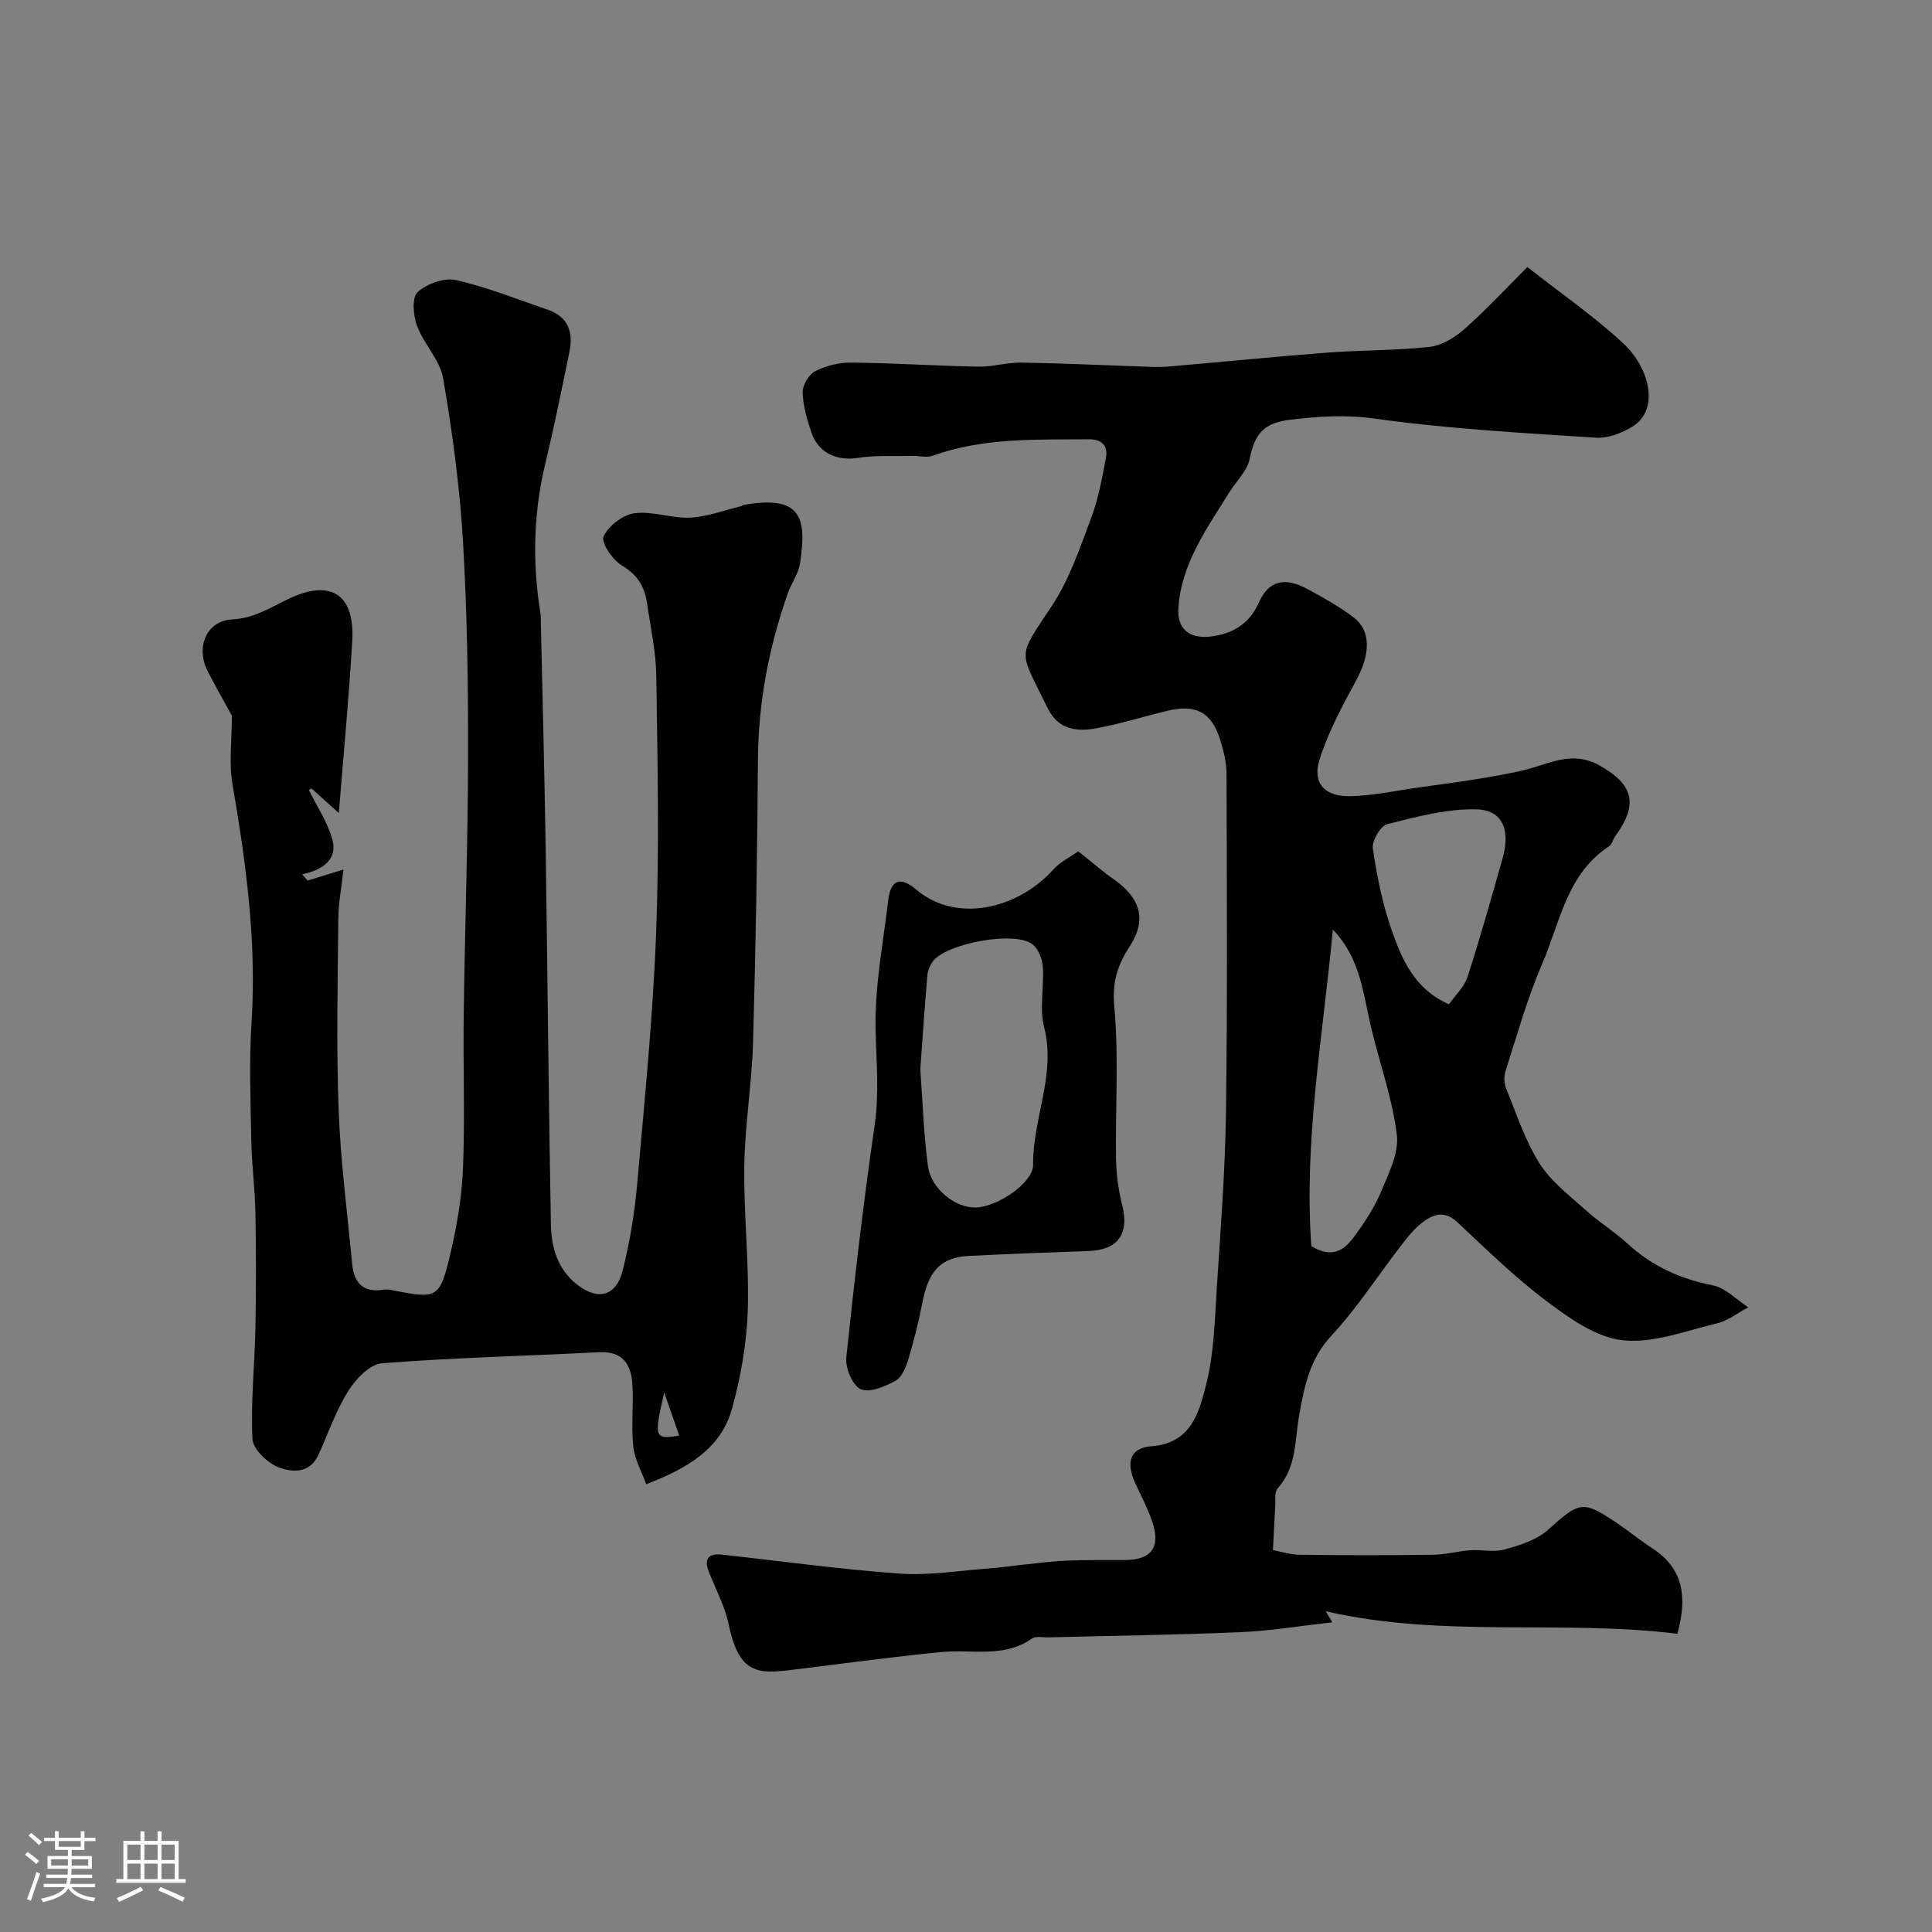 <svg enable-background="new 0 0 400 400" viewBox="0 0 400 400" xmlns="http://www.w3.org/2000/svg"><rect x="0" y="0" width="400" height="400" fill="#808080" stroke="none"/><path d="m5.17 384 .55-.58c.85.61 1.65 1.24 2.4 1.87l-.59.64c-.83-.73-1.62-1.38-2.36-1.93m1.22 9.53-.82-.34c.71-1.76 1.37-3.64 1.98-5.63.24.13.5.25.76.36-.6 1.67-1.24 3.54-1.92 5.61m-.5-13.5.57-.54c.56.44 1.31 1.06 2.26 1.87l-.64.64c-.68-.66-1.41-1.32-2.19-1.97m3.25.46h2.24v-1.36h.77v1.36h4.57v-1.36h.76v1.36h2.28v.69h-2.28v1.84h-2.64v1.26h4.18v2.64h-4.21c0 .45-.02.86-.05 1.21h4.32v.69h-4.38c-.04.34-.1.75-.19 1.22h5.15v.69h-4.82c.87 1.19 2.51 1.92 4.93 2.19-.17.31-.3.57-.37.76-2.77-.49-4.52-1.41-5.26-2.76-.56 1.26-2.3 2.23-5.24 2.9-.12-.24-.26-.48-.43-.72 2.73-.55 4.38-1.34 4.96-2.38h-4.38v-.69h4.65c.1-.38.17-.79.21-1.22h-4.32v-.69h4.4c.03-.34.05-.75.05-1.21h-4.2v-2.64h4.23v-1.26h-2.69v-1.84h-2.24zm1.46 4.46v1.29h3.45c.01-.4.02-.57.01-.53v-.32-.45h-3.46zm1.55-2.59h4.57v-1.19h-4.57zm6.11 2.59h-3.42v.77c-.01.19-.01.37-.02.53h3.44v-1.29z" fill="#fcfbfa"/><path d="m32.63 379.16h.82v1.98h3.54v7.89h1.46v.78h-14.37v-.78h1.46v-7.89h3.54v-1.98h.82v1.98h2.73zm-3.49 11.48.5.73c-1.61.82-3.28 1.63-5 2.41-.13-.27-.28-.55-.44-.82 1.75-.72 3.4-1.49 4.94-2.32m-2.78-5.55h2.73v-3.18h-2.73zm0 3.95h2.73v-3.2h-2.73zm3.54-3.95h2.73v-3.18h-2.73zm0 3.95h2.73v-3.2h-2.73zm7.89 4.68c-1.84-.92-3.51-1.7-5.02-2.32l.45-.73c1.89.8 3.57 1.55 5.04 2.23zm-1.62-11.81h-2.73v3.18h2.73zm-2.73 7.13h2.73v-3.2h-2.73z" fill="#fcfbfa"/><g fill="#010102"><path d="m347.28 338.25c-24.08-2.95-48.65.92-72.8-4.66.25.42.61 1.02 1.36 2.29-6.53.73-12.73 1.77-18.97 2.04-13.26.57-26.53.74-39.79 1.08-1.16.03-2.62-.31-3.43.25-5.85 4.09-12.48 2.17-18.79 2.79-9.61.95-19.19 2.23-28.77 3.42-8.53 1.06-12.88 2.06-15.21-9.1-.79-3.77-2.69-7.31-4.12-10.94-1.12-2.85.06-3.84 2.8-3.54 12.25 1.34 24.47 3.04 36.74 3.92 6.01.43 12.13-.61 18.2-1.05 2.51-.18 5.01-.56 7.52-.82 2.93-.3 5.85-.7 8.79-.82 4.02-.16 8.04-.12 12.06-.12 5.31 0 7.39-2.47 5.83-7.5-.91-2.94-2.43-5.69-3.7-8.51-1.92-4.25-1.02-7.22 3.35-7.54 8.34-.61 9.94-7.13 11.38-12.83 1.67-6.61 1.78-13.64 2.23-20.52.79-12.01 1.71-24.04 1.87-36.06.31-23.3.17-46.61.11-69.91-.01-2.25-.58-4.55-1.24-6.72-1.79-5.92-4.98-7.68-11.08-6.22-4.74 1.14-9.42 2.61-14.2 3.53-4.2.81-8.24.59-10.52-4.11-5.94-12.25-6.49-10.03.92-21.23 3.62-5.47 5.78-11.99 8.12-18.21 1.47-3.9 2.21-8.11 3.01-12.23.5-2.61-.71-4-3.61-3.98-10.86.1-21.75-.38-32.24 3.41-1.25.45-2.8.01-4.21.04-3.76.08-7.58-.18-11.27.4-4.15.66-8.06-.9-9.53-5.02-.97-2.74-1.81-5.65-1.91-8.51-.05-1.49 1.27-3.74 2.6-4.42 2.24-1.14 4.98-1.81 7.5-1.78 8.77.09 17.53.68 26.3.84 2.92.06 5.86-.88 8.79-.84 8.13.12 16.26.52 24.39.79 2 .07 4.01.21 5.99.04 11-.93 21.98-2.05 32.98-2.89 7.08-.54 14.23-.42 21.28-1.2 2.51-.28 5.19-1.91 7.15-3.65 4.55-4.03 8.7-8.51 13.07-12.87 7.2 5.66 13.98 10.32 19.92 15.87 5.26 4.92 7.58 13.52 1.9 17.12-2.19 1.39-5.14 2.5-7.65 2.34-15.25-.99-30.55-1.82-45.66-3.94-6.09-.86-11.72-.49-17.61.22-5.34.64-7.34 2.77-8.39 8.07-.5 2.53-2.81 4.68-4.27 7.03-4.63 7.47-9.88 14.65-10.5 23.91-.29 4.24 2.22 6.39 6.61 5.88 4.75-.55 8.14-2.71 10.07-7.07 2.22-5.03 5.92-4.98 10.01-2.78 3.29 1.76 6.59 3.62 9.56 5.86 3.68 2.77 3.49 7.64.64 12.91-2.9 5.37-5.88 10.84-7.68 16.62-1.5 4.82 1.09 7.61 6.32 7.51 4.7-.09 9.38-1.12 14.06-1.78 4.85-.68 9.7-1.3 14.52-2.14 3.61-.63 7.26-1.27 10.72-2.42 4.16-1.39 8.03-2.43 12.26-.08 7.17 3.98 8.2 8.06 3.36 14.7-.48.65-.64 1.68-1.25 2.07-8.82 5.75-10.18 15.82-13.9 24.41-3.08 7.12-5.16 14.69-7.55 22.1-.35 1.09-.34 2.55.09 3.6 2.15 5.27 3.93 10.83 6.94 15.58 2.42 3.81 6.31 6.73 9.74 9.83 2.66 2.4 5.79 4.3 8.43 6.73 5.07 4.67 10.9 7.35 17.68 8.67 2.65.52 4.91 2.98 7.36 4.56-2.17 1.14-4.21 2.78-6.52 3.33-6.47 1.55-13.21 4.18-19.53 3.48-5.51-.61-11.02-4.57-15.73-8.11-6.57-4.93-12.49-10.76-18.52-16.38-2.69-2.5-5.06-1.54-7.29.2-1.67 1.3-3.03 3.05-4.33 4.74-4.8 6.21-9.07 12.9-14.39 18.61-4.5 4.83-5.58 10.46-6.66 16.41-.94 5.2-.48 10.79-4.46 15.19-.71.79-.42 2.52-.51 3.83-.18 2.76-.29 5.53-.47 8.97 1.56.28 3.58.93 5.61.96 9.16.11 18.33.12 27.49 0 2.6-.03 5.18-.75 7.79-.94 2.34-.17 4.85.46 7.03-.15 3.14-.88 6.63-1.93 8.97-4.03 6.63-5.95 7.23-6.27 14.57-1.28 2.43 1.65 4.71 3.52 7.18 5.12 6.3 4.15 7.21 9.99 5.09 17.63zm-47.29-130.33c1.33-1.89 3.17-3.58 3.84-5.64 2.63-8.15 4.96-16.4 7.28-24.64 1.63-5.82-.02-9.93-5.4-10.07-6.16-.16-12.45 1.54-18.52 3.07-1.39.35-3.19 3.47-2.96 5.04.85 5.74 2.01 11.53 3.93 16.99 2.13 6.09 4.8 12.19 11.83 15.25zm-24.04-15.46c-2.04 21.97-6.04 43.76-4.45 65.52 4.45 2.78 6.98.66 8.96-2.07 2.1-2.88 4.12-5.94 5.48-9.2 1.57-3.75 3.71-7.98 3.26-11.72-.88-7.33-3.42-14.46-5.19-21.69-1.76-7.16-2.19-14.77-8.06-20.84z"/><path d="m63.69 182.31c2.24-.69 4.47-1.37 7.42-2.28-.39 3.61-1.04 6.92-1.07 10.24-.12 13.16-.42 26.34.07 39.49.39 10.64 1.8 21.24 2.79 31.85.37 3.94 2.24 6.11 6.51 5.41.48-.08 1.01-.05 1.49.05 9.82 1.92 10.15 1.91 12.46-8.01 1.33-5.7 2.29-11.58 2.51-17.41.4-10.51 0-21.04.14-31.57.24-17.93.87-35.86.9-53.8.02-14.77-.18-29.56-1.06-44.29-.67-11.26-2.19-22.52-4.1-33.65-.65-3.81-4-7.09-5.41-10.87-.79-2.13-1.1-5.85.11-6.97 1.89-1.75 5.52-3.06 7.95-2.51 6.46 1.45 12.68 3.98 18.98 6.12 4.22 1.44 5.35 4.63 4.53 8.66-1.6 7.81-3.19 15.63-5.05 23.39-2.45 10.25-2.64 20.53-.96 30.88.11.65.07 1.33.08 2 .34 15.43.75 30.86.99 46.3.4 26.1.6 52.19 1.09 78.29.09 4.59 1.38 9.07 5.27 12.21 4.36 3.52 8.22 2.63 9.59-2.8 1.47-5.82 2.46-11.83 2.99-17.81 1.54-17.38 3.28-34.77 3.94-52.19.67-17.67.28-35.4.03-53.09-.07-5.03-1.19-10.06-1.92-15.08-.49-3.37-1.96-5.87-5.18-7.77-1.93-1.14-4.39-4.78-3.82-6.02 1-2.2 3.99-4.5 6.41-4.82 3.73-.5 7.7 1.1 11.52.91 3.55-.18 7.05-1.53 10.57-2.37.15-.04.28-.21.43-.24 12.05-2.19 13.18 2.64 11.75 12.07-.33 2.18-1.82 4.16-2.57 6.3-3.84 11.03-6.05 22.33-6.14 34.09-.14 19.6-.46 39.2-1.02 58.79-.24 8.54-1.69 17.05-1.81 25.59-.15 9.97 1.03 19.96.72 29.91-.22 6.8-1.44 13.7-3.24 20.27-2.27 8.3-9.14 12.38-17.79 15.72-.93-2.6-2.4-5.15-2.68-7.82-.45-4.28.1-8.67-.19-12.98-.27-4.02-2.02-6.78-6.83-6.54-15.01.77-30.05 1.12-45.02 2.29-2.5.2-5.42 3.26-6.97 5.74-2.55 4.08-4.15 8.76-6.15 13.18-1.8 3.98-5.55 3.71-8.36 2.58-2.28-.91-5.23-3.74-5.33-5.85-.37-7.59.47-15.24.62-22.86.15-7.99.15-16 0-23.99-.09-4.94-.76-9.87-.85-14.81-.15-8.2-.47-16.43.05-24.6 1.07-16.65-1.14-32.95-3.95-49.28-.76-4.43-.12-9.11-.12-14.17-1.44-2.64-3.3-5.9-5.01-9.23-2.52-4.91-.3-10.42 5.03-10.71 4.55-.24 7.94-2.44 11.65-4.23 8.7-4.2 13.8-1.08 13.25 8.62-.68 11.83-1.82 23.64-2.78 35.69-1.72-1.54-3.69-3.32-5.67-5.1-.18.12-.35.23-.53.35 1.68 3.42 3.91 6.69 4.88 10.31 1.08 4.01-1.99 6.24-6.28 7.13.39.44.77.86 1.14 1.29zm73.83 106c-2.18 9.4-2.04 9.74 3.1 8.91-1.06-3.07-2.08-5.99-3.1-8.91z"/><path d="m223.24 176.26c2.95 2.34 5.05 4.17 7.32 5.76 5.54 3.88 6.97 8.37 3.3 13.98-2.62 4.01-3.61 7.49-3.15 12.54.95 10.4.19 20.95.35 31.44.05 3.24.53 6.53 1.31 9.67 1.45 5.81-.94 9.15-6.96 9.36-8.26.28-16.52.61-24.78 1.01-5.83.28-8.39 3.06-9.67 9.71-.76 3.97-1.76 7.9-2.92 11.77-.49 1.63-1.35 3.69-2.67 4.4-2.18 1.17-5.37 2.53-7.18 1.71-1.69-.77-3.2-4.38-2.97-6.55 1.67-16.08 3.55-32.14 5.87-48.14.97-6.68.33-13.16.19-19.78-.19-8.91 1.57-17.86 2.62-26.78.49-4.17 2.47-5.01 5.8-2.18 8.17 6.96 20.83 4.17 28.35-4.12 1.59-1.73 3.85-2.83 5.19-3.8zm-32.7 45.11c.48 6.57.69 13.35 1.58 20.03.63 4.77 5.73 8.74 9.91 8.6 4.62-.16 11.92-5.19 11.87-8.85-.13-9.56 4.81-18.62 2.27-28.5-1-3.91.02-8.3-.26-12.44-.11-1.61-.88-3.63-2.05-4.63-3.49-3-18.29-.27-20.85 3.64-.52.79-.94 1.78-1.01 2.72-.55 6.39-.98 12.79-1.46 19.43z"/></g></svg>